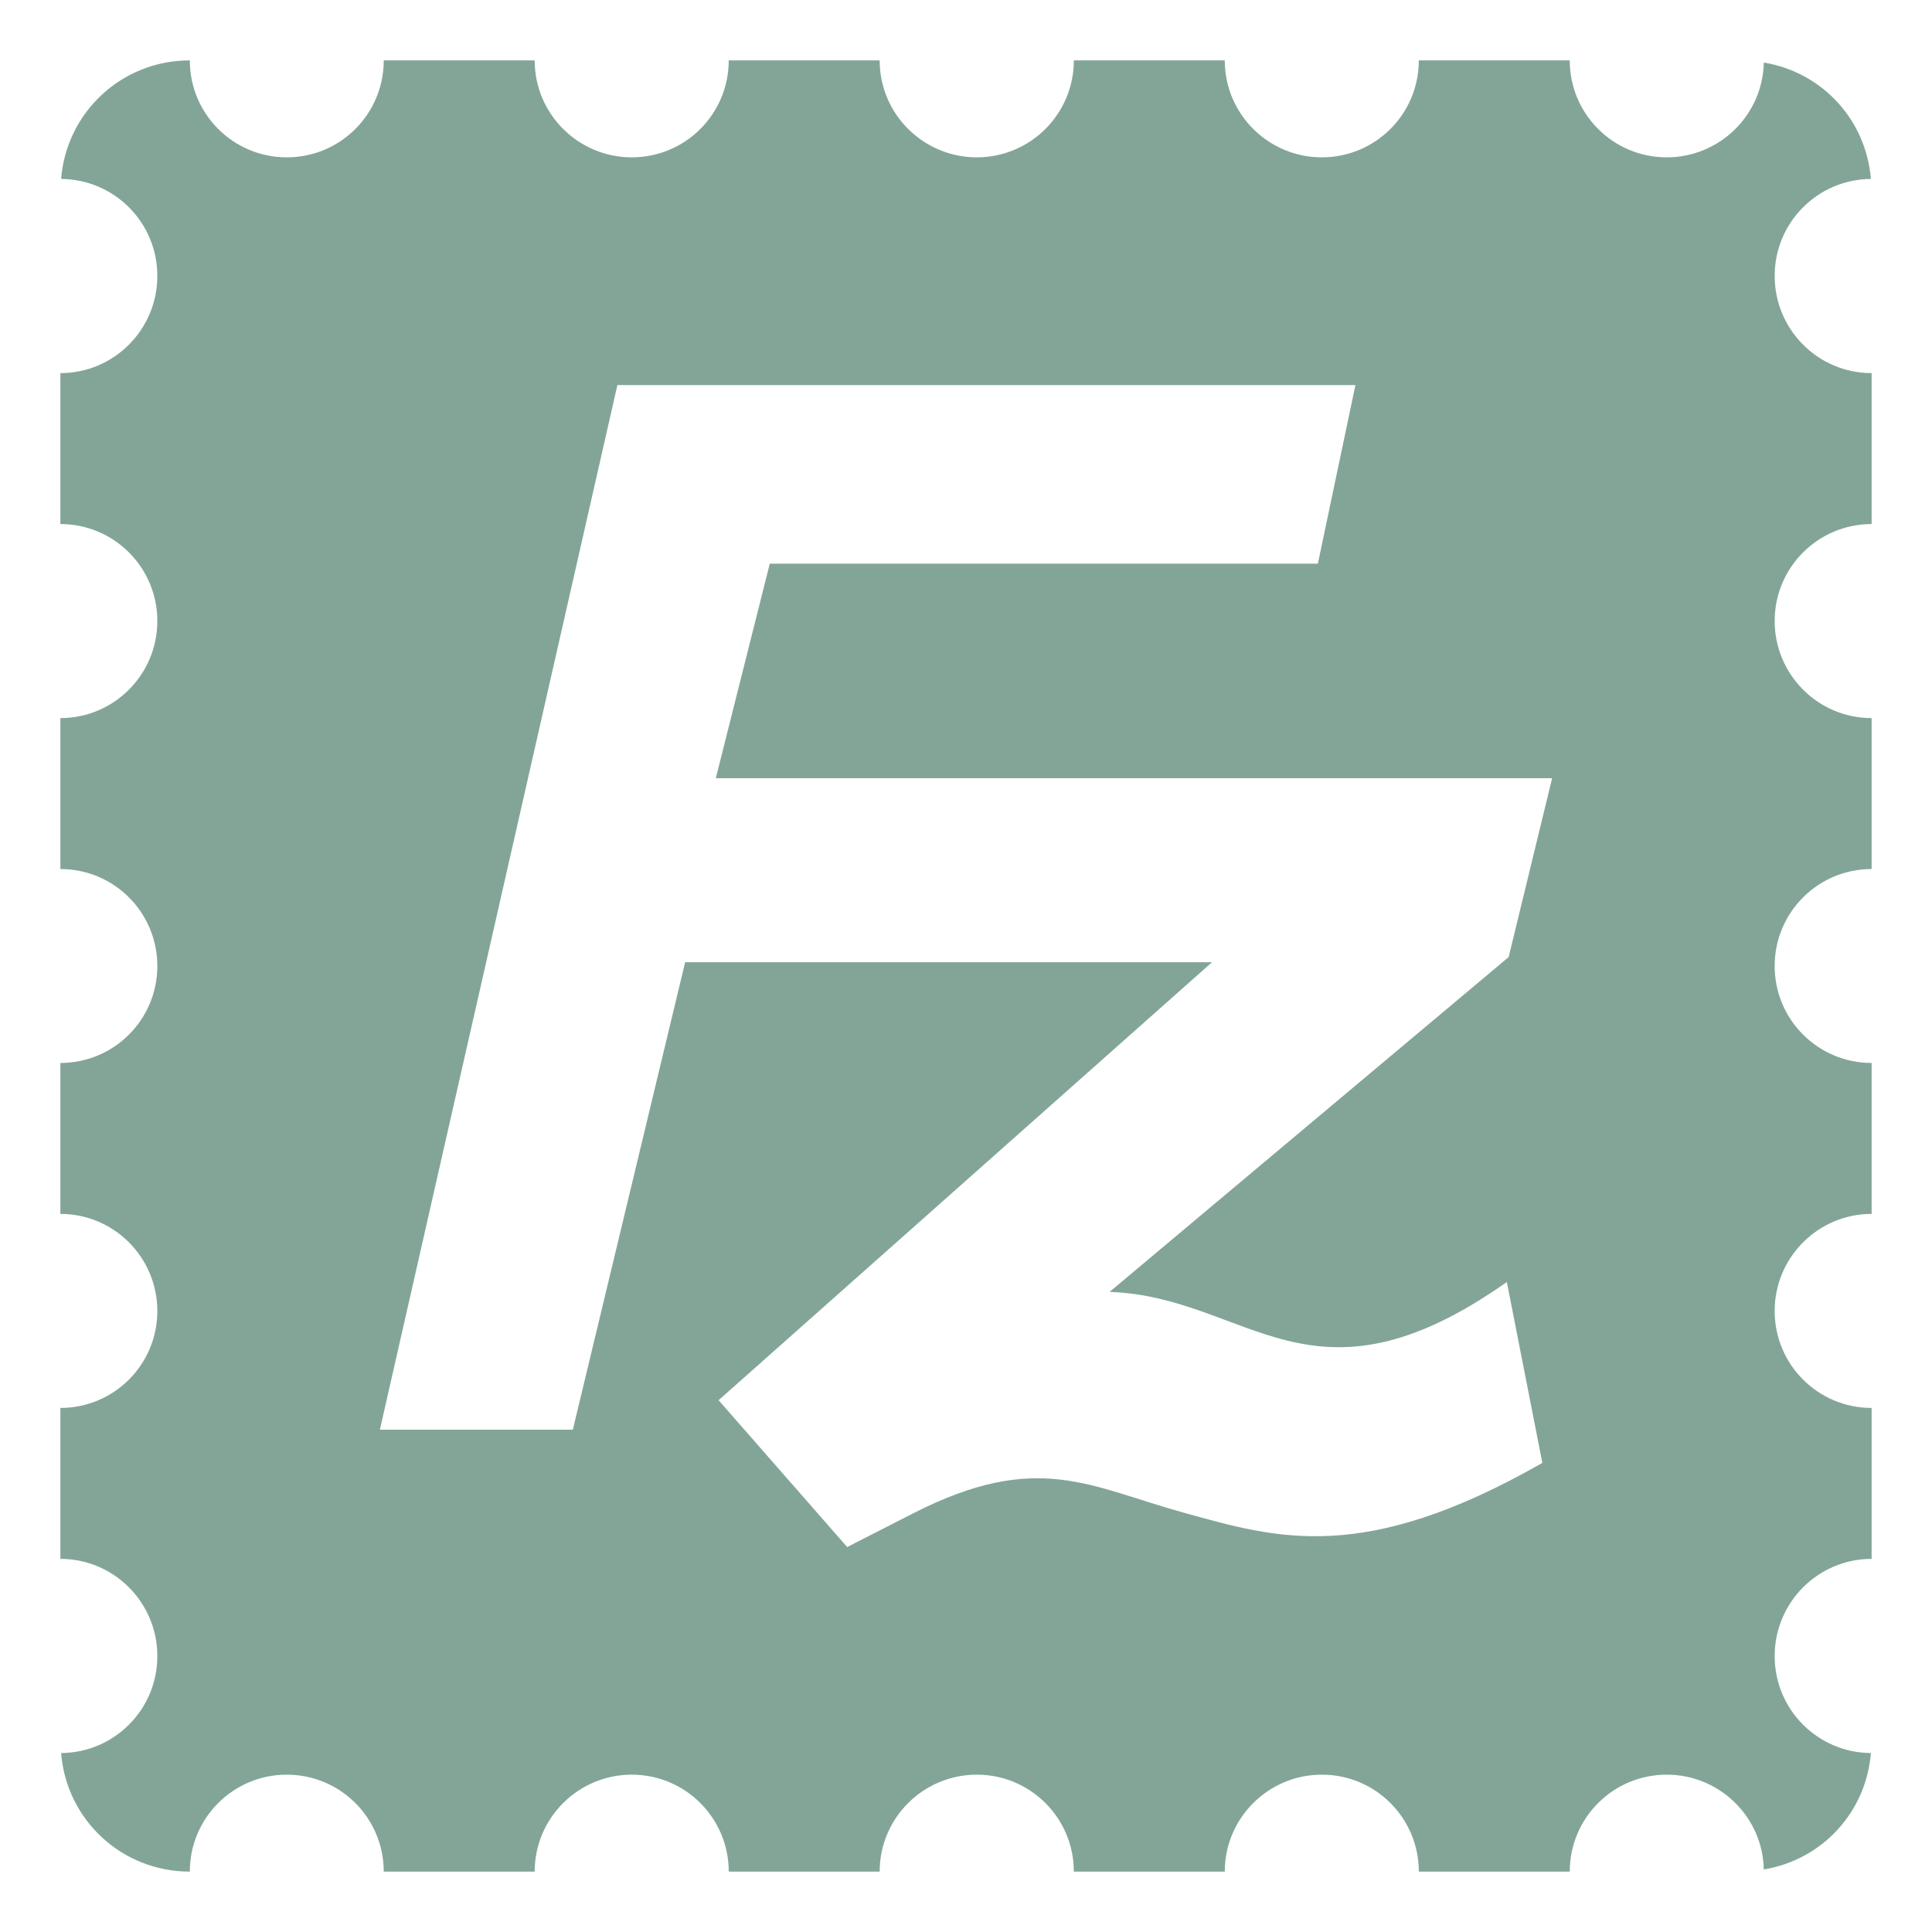 <svg xmlns="http://www.w3.org/2000/svg" width="16" height="16" version="1.1">
<defs>
  <style id="current-color-scheme" type="text/css">
   .ColorScheme-Text { color:#83a598; } .ColorScheme-Highlight { color:#5294e2; }
  </style>
  <linearGradient id="arrongin" x1="0%" x2="0%" y1="0%" y2="100%">
   <stop offset="0%" style="stop-color:#dd9b44; stop-opacity:1"/>
   <stop offset="100%" style="stop-color:#ad6c16; stop-opacity:1"/>
  </linearGradient>
  <linearGradient id="aurora" x1="0%" x2="0%" y1="0%" y2="100%">
   <stop offset="0%" style="stop-color:#09D4DF; stop-opacity:1"/>
   <stop offset="100%" style="stop-color:#9269F4; stop-opacity:1"/>
  </linearGradient>
  <linearGradient id="fitdance" x1="0%" x2="0%" y1="0%" y2="100%">
   <stop offset="0%" style="stop-color:#1AD6AB; stop-opacity:1"/>
   <stop offset="100%" style="stop-color:#329DB6; stop-opacity:1"/>
  </linearGradient>
  <linearGradient id="oomox" x1="0%" x2="0%" y1="0%" y2="100%">
   <stop offset="0%" style="stop-color:#efefe7; stop-opacity:1"/>
   <stop offset="100%" style="stop-color:#8f8f8b; stop-opacity:1"/>
  </linearGradient>
  <linearGradient id="rainblue" x1="0%" x2="0%" y1="0%" y2="100%">
   <stop offset="0%" style="stop-color:#00F260; stop-opacity:1"/>
   <stop offset="100%" style="stop-color:#0575E6; stop-opacity:1"/>
  </linearGradient>
  <linearGradient id="sunrise" x1="0%" x2="0%" y1="0%" y2="100%">
   <stop offset="0%" style="stop-color: #FF8501; stop-opacity:1"/>
   <stop offset="100%" style="stop-color: #FFCB01; stop-opacity:1"/>
  </linearGradient>
  <linearGradient id="telinkrin" x1="0%" x2="0%" y1="0%" y2="100%">
   <stop offset="0%" style="stop-color: #b2ced6; stop-opacity:1"/>
   <stop offset="100%" style="stop-color: #6da5b7; stop-opacity:1"/>
  </linearGradient>
  <linearGradient id="60spsycho" x1="0%" x2="0%" y1="0%" y2="100%">
   <stop offset="0%" style="stop-color: #df5940; stop-opacity:1"/>
   <stop offset="25%" style="stop-color: #d8d15f; stop-opacity:1"/>
   <stop offset="50%" style="stop-color: #e9882a; stop-opacity:1"/>
   <stop offset="100%" style="stop-color: #279362; stop-opacity:1"/>
  </linearGradient>
  <linearGradient id="90ssummer" x1="0%" x2="0%" y1="0%" y2="100%">
   <stop offset="0%" style="stop-color: #f618c7; stop-opacity:1"/>
   <stop offset="20%" style="stop-color: #94ffab; stop-opacity:1"/>
   <stop offset="50%" style="stop-color: #fbfd54; stop-opacity:1"/>
   <stop offset="100%" style="stop-color: #0f83ae; stop-opacity:1"/>
  </linearGradient>
  <linearGradient id="cyberneon" x1="0%" x2="0%" y1="0%" y2="100%">
    <stop offset="0" style="stop-color:#0abdc6; stop-opacity:1"/>
    <stop offset="1" style="stop-color:#ea00d9; stop-opacity:1"/>
  </linearGradient>
 </defs>
 <g transform="translate(-206.286,-227.219)">
  <path style="fill:currentColor" class="ColorScheme-Text" d="M 1.572 0.5 C 1.008 0.5 0.55 0.93 0.506 1.482 C 0.947 1.485 1.303 1.843 1.303 2.285 C 1.303 2.729 0.944 3.09 0.5 3.09 L 0.5 4.34 C 0.944 4.34 1.303 4.699 1.303 5.143 C 1.303 5.586 0.944 5.947 0.5 5.947 L 0.5 7.197 C 0.944 7.197 1.303 7.556 1.303 8 C 1.303 8.444 0.944 8.803 0.5 8.803 L 0.5 10.053 C 0.944 10.053 1.303 10.414 1.303 10.857 C 1.303 11.301 0.944 11.66 0.5 11.66 L 0.5 12.91 C 0.944 12.91 1.303 13.271 1.303 13.715 C 1.303 14.157 0.947 14.515 0.506 14.518 C 0.55 15.07 1.008 15.5 1.572 15.5 C 1.572 15.056 1.931 14.697 2.375 14.697 C 2.819 14.697 3.178 15.056 3.178 15.5 L 4.428 15.5 C 4.428 15.056 4.789 14.697 5.232 14.697 C 5.676 14.697 6.035 15.056 6.035 15.5 L 7.285 15.5 C 7.285 15.056 7.646 14.697 8.09 14.697 C 8.533 14.697 8.893 15.056 8.893 15.5 L 10.143 15.5 C 10.143 15.056 10.504 14.697 10.947 14.697 C 11.391 14.697 11.75 15.056 11.75 15.5 L 13 15.5 C 13 15.056 13.359 14.697 13.803 14.697 C 14.241 14.697 14.598 15.047 14.607 15.482 C 15.088 15.403 15.454 15.01 15.494 14.518 C 15.053 14.515 14.697 14.157 14.697 13.715 C 14.697 13.271 15.056 12.91 15.5 12.91 L 15.5 11.66 C 15.056 11.66 14.697 11.301 14.697 10.857 C 14.697 10.414 15.056 10.053 15.5 10.053 L 15.5 8.803 C 15.056 8.803 14.697 8.444 14.697 8 C 14.697 7.556 15.056 7.197 15.5 7.197 L 15.5 5.947 C 15.056 5.947 14.697 5.586 14.697 5.143 C 14.697 4.699 15.056 4.34 15.5 4.34 L 15.5 3.09 C 15.056 3.09 14.697 2.729 14.697 2.285 C 14.697 1.843 15.053 1.485 15.494 1.482 C 15.454 0.99 15.088 0.597 14.607 0.518 C 14.598 0.953 14.241 1.303 13.803 1.303 C 13.359 1.303 13 0.944 13 0.5 L 11.75 0.5 C 11.75 0.944 11.391 1.303 10.947 1.303 C 10.504 1.303 10.143 0.944 10.143 0.5 L 8.893 0.5 C 8.893 0.944 8.533 1.303 8.09 1.303 C 7.646 1.303 7.285 0.944 7.285 0.5 L 6.035 0.5 C 6.035 0.944 5.676 1.303 5.232 1.303 C 4.789 1.303 4.428 0.944 4.428 0.5 L 3.178 0.5 C 3.178 0.944 2.819 1.303 2.375 1.303 C 1.931 1.303 1.572 0.944 1.572 0.5 z M 5.113 3.189 L 11.225 3.189 L 10.914 4.668 L 6.375 4.668 L 5.928 6.445 L 12.854 6.445 L 12.494 7.926 L 9.189 10.699 C 10.344 10.74 10.857 11.76 12.479 10.617 L 12.773 12.115 C 11.288 12.964 10.57 12.739 9.809 12.529 C 9.026 12.314 8.594 12.007 7.562 12.533 L 7.016 12.812 L 5.951 11.596 L 10.037 7.969 L 5.674 7.969 L 4.744 11.84 L 3.146 11.84 L 5.113 3.189 z" transform="translate(206.286,227.219)"/>
 </g>
</svg>
